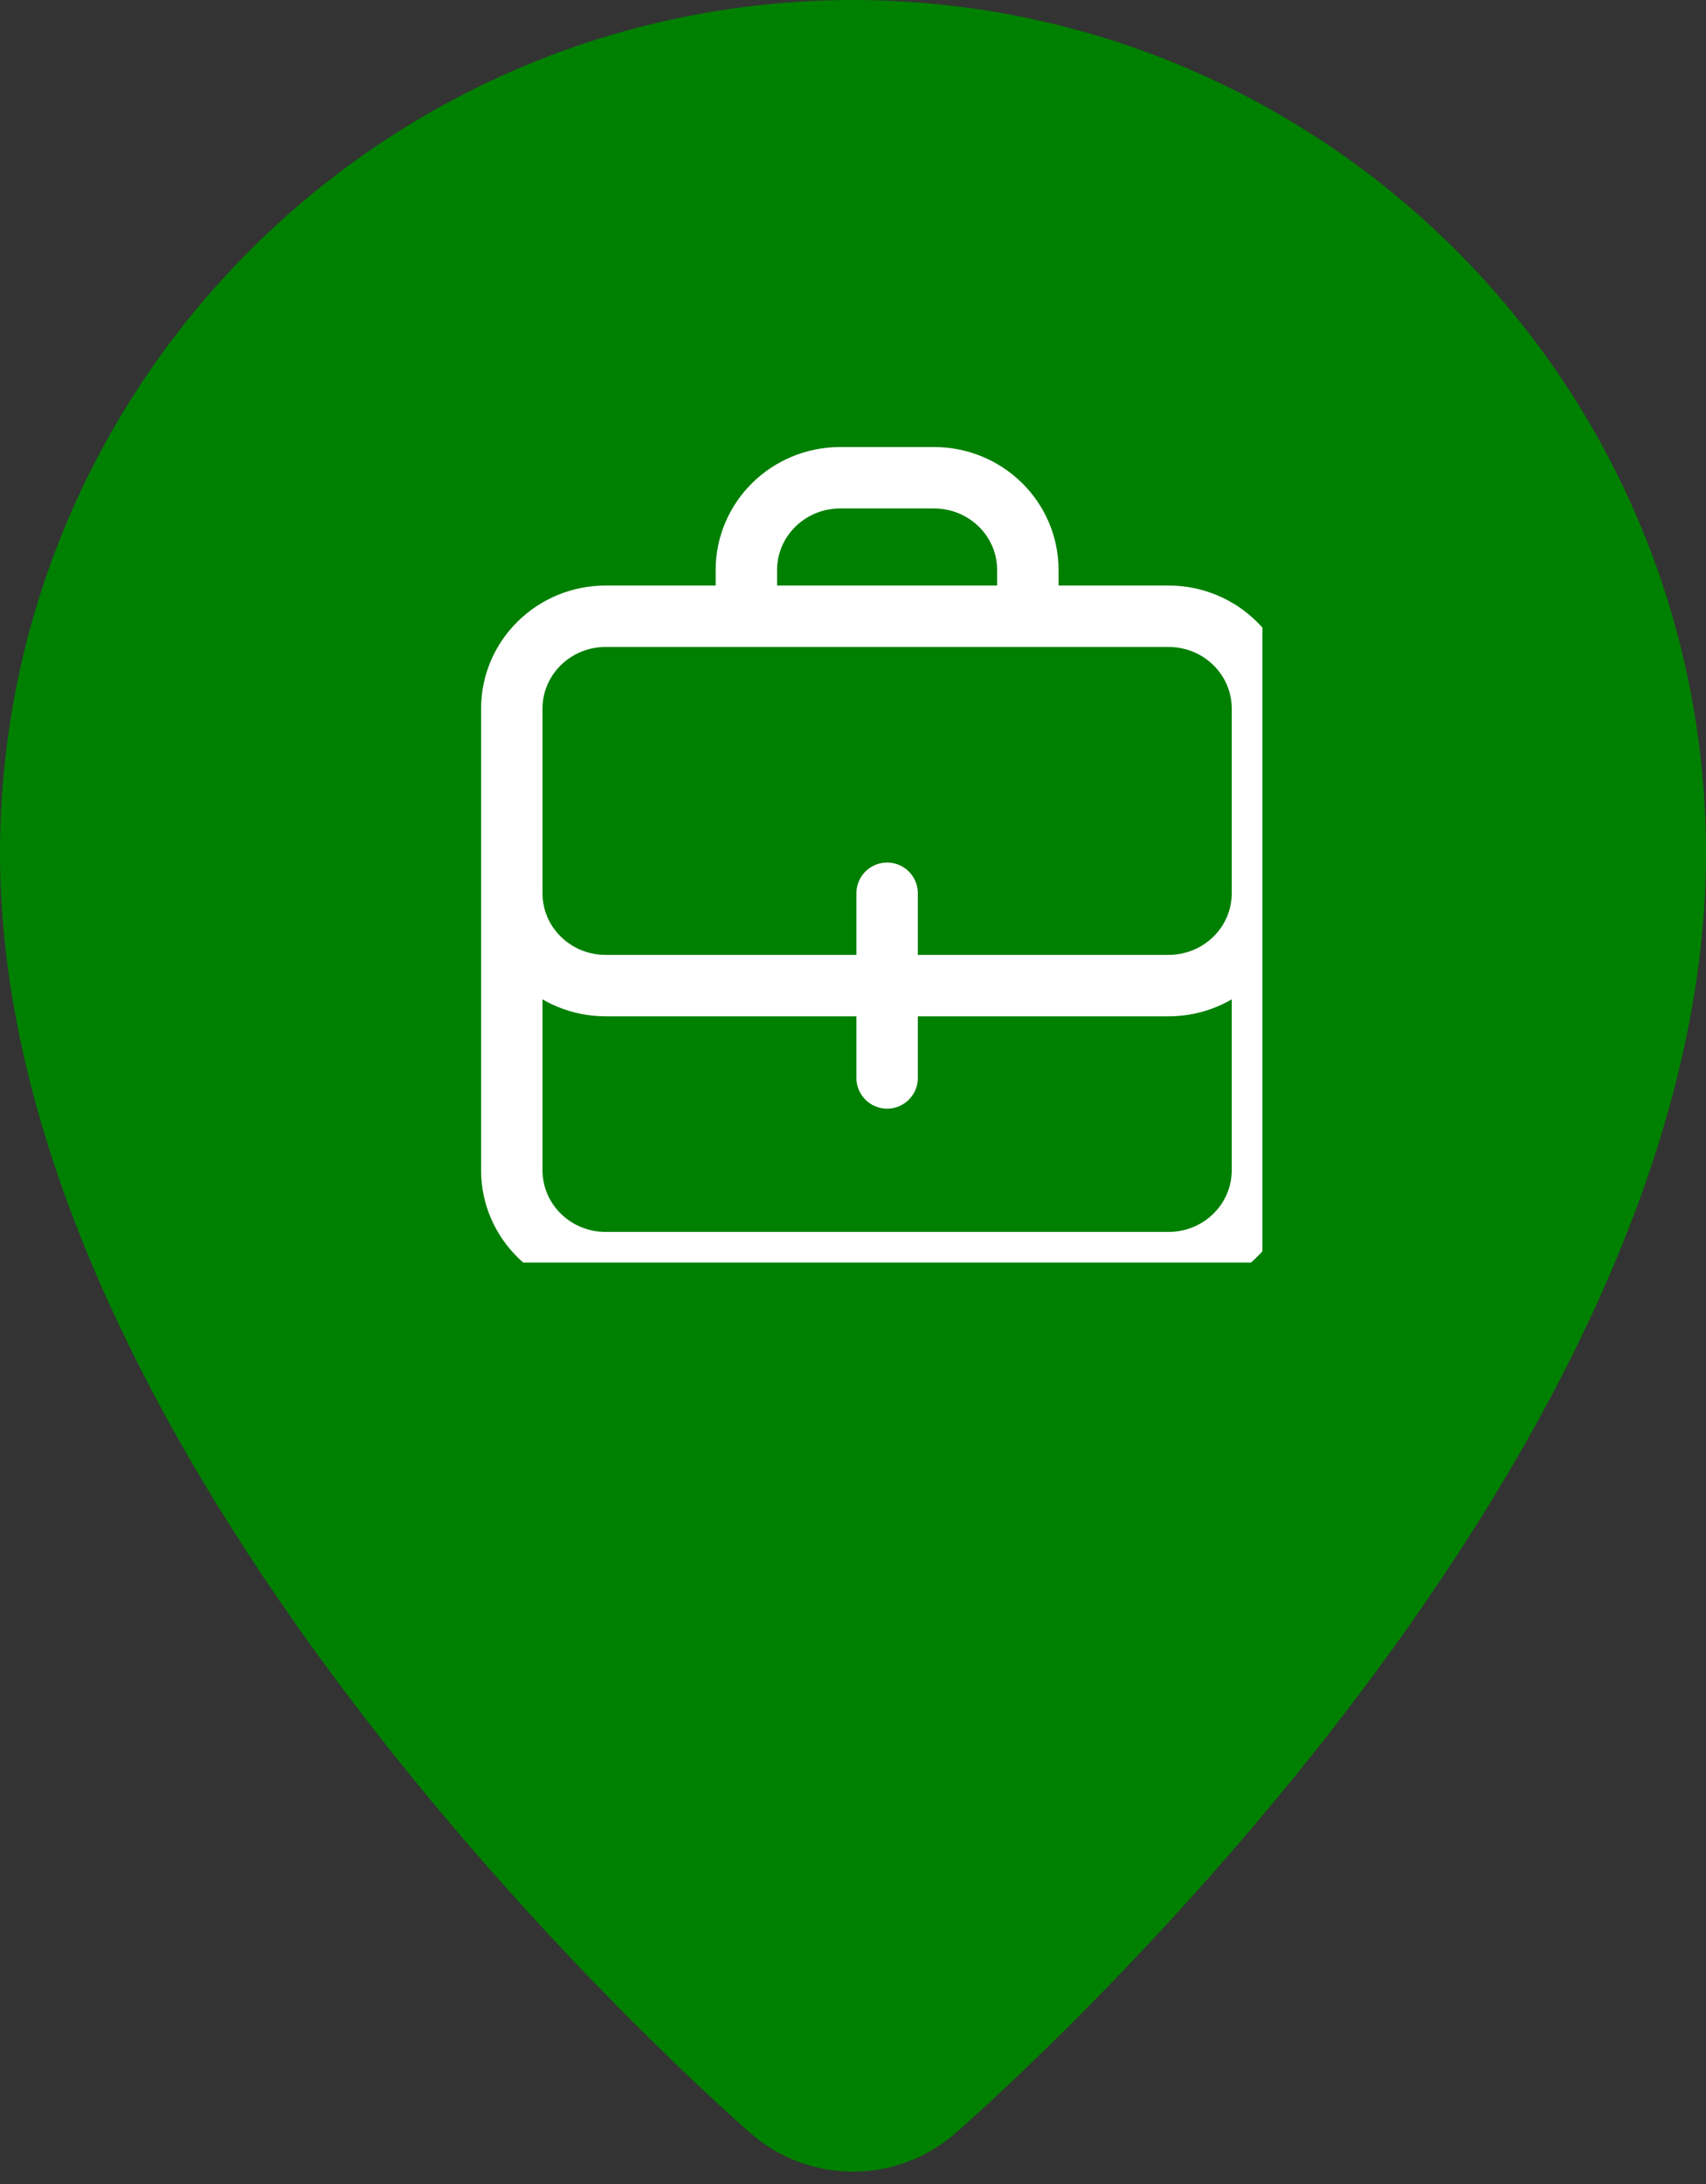 <svg width="50" height="64" viewBox="0 0 50 64" fill="none" xmlns="http://www.w3.org/2000/svg">
<rect x="0" y="0" width="50" height="64" fill="#333333" stroke="none"/>
<path fill-rule="evenodd" clip-rule="evenodd" d="M0 25.001C0.013 11.201 11.201 0.014 25 6.72268e-07C38.8 0.015 49.987 11.201 50 25.001C50 42.652 30.259 60.525 28.008 62.508C26.286 64.015 23.714 64.015 21.992 62.508C19.742 60.526 0 42.652 0 25.001ZM25 6.72268e-07C25 4.45203e-07 25 2.21114e-07 25.001 0H24.999C25 2.21398e-07 25 4.45554e-07 25 6.72268e-07Z" fill="#008000"/>
<g clip-path="url(#clip0_108_926)">
<path d="M37 23.47V34.294C37 35.788 35.769 37 34.25 37H17.75C16.231 37 15 35.788 15 34.294V23.471M30.125 18.059V16.706C30.125 15.21 28.894 14 27.375 14H24.625C23.106 14 21.875 15.211 21.875 16.706V18.059M26 26.176V31.588M17.75 28.882H34.25C35.769 28.882 37 27.671 37 26.177V20.765C37 19.27 35.769 18.059 34.25 18.059H17.75C16.231 18.059 15 19.27 15 20.765V26.177C15 27.671 16.231 28.882 17.75 28.882Z" stroke="white" stroke-width="1.8" stroke-linecap="round" stroke-linejoin="round"/>
</g>
<defs>
<clipPath id="clip0_108_926">
<rect width="23" height="24" fill="white" transform="translate(14 13)"/>
</clipPath>
</defs>
</svg>
